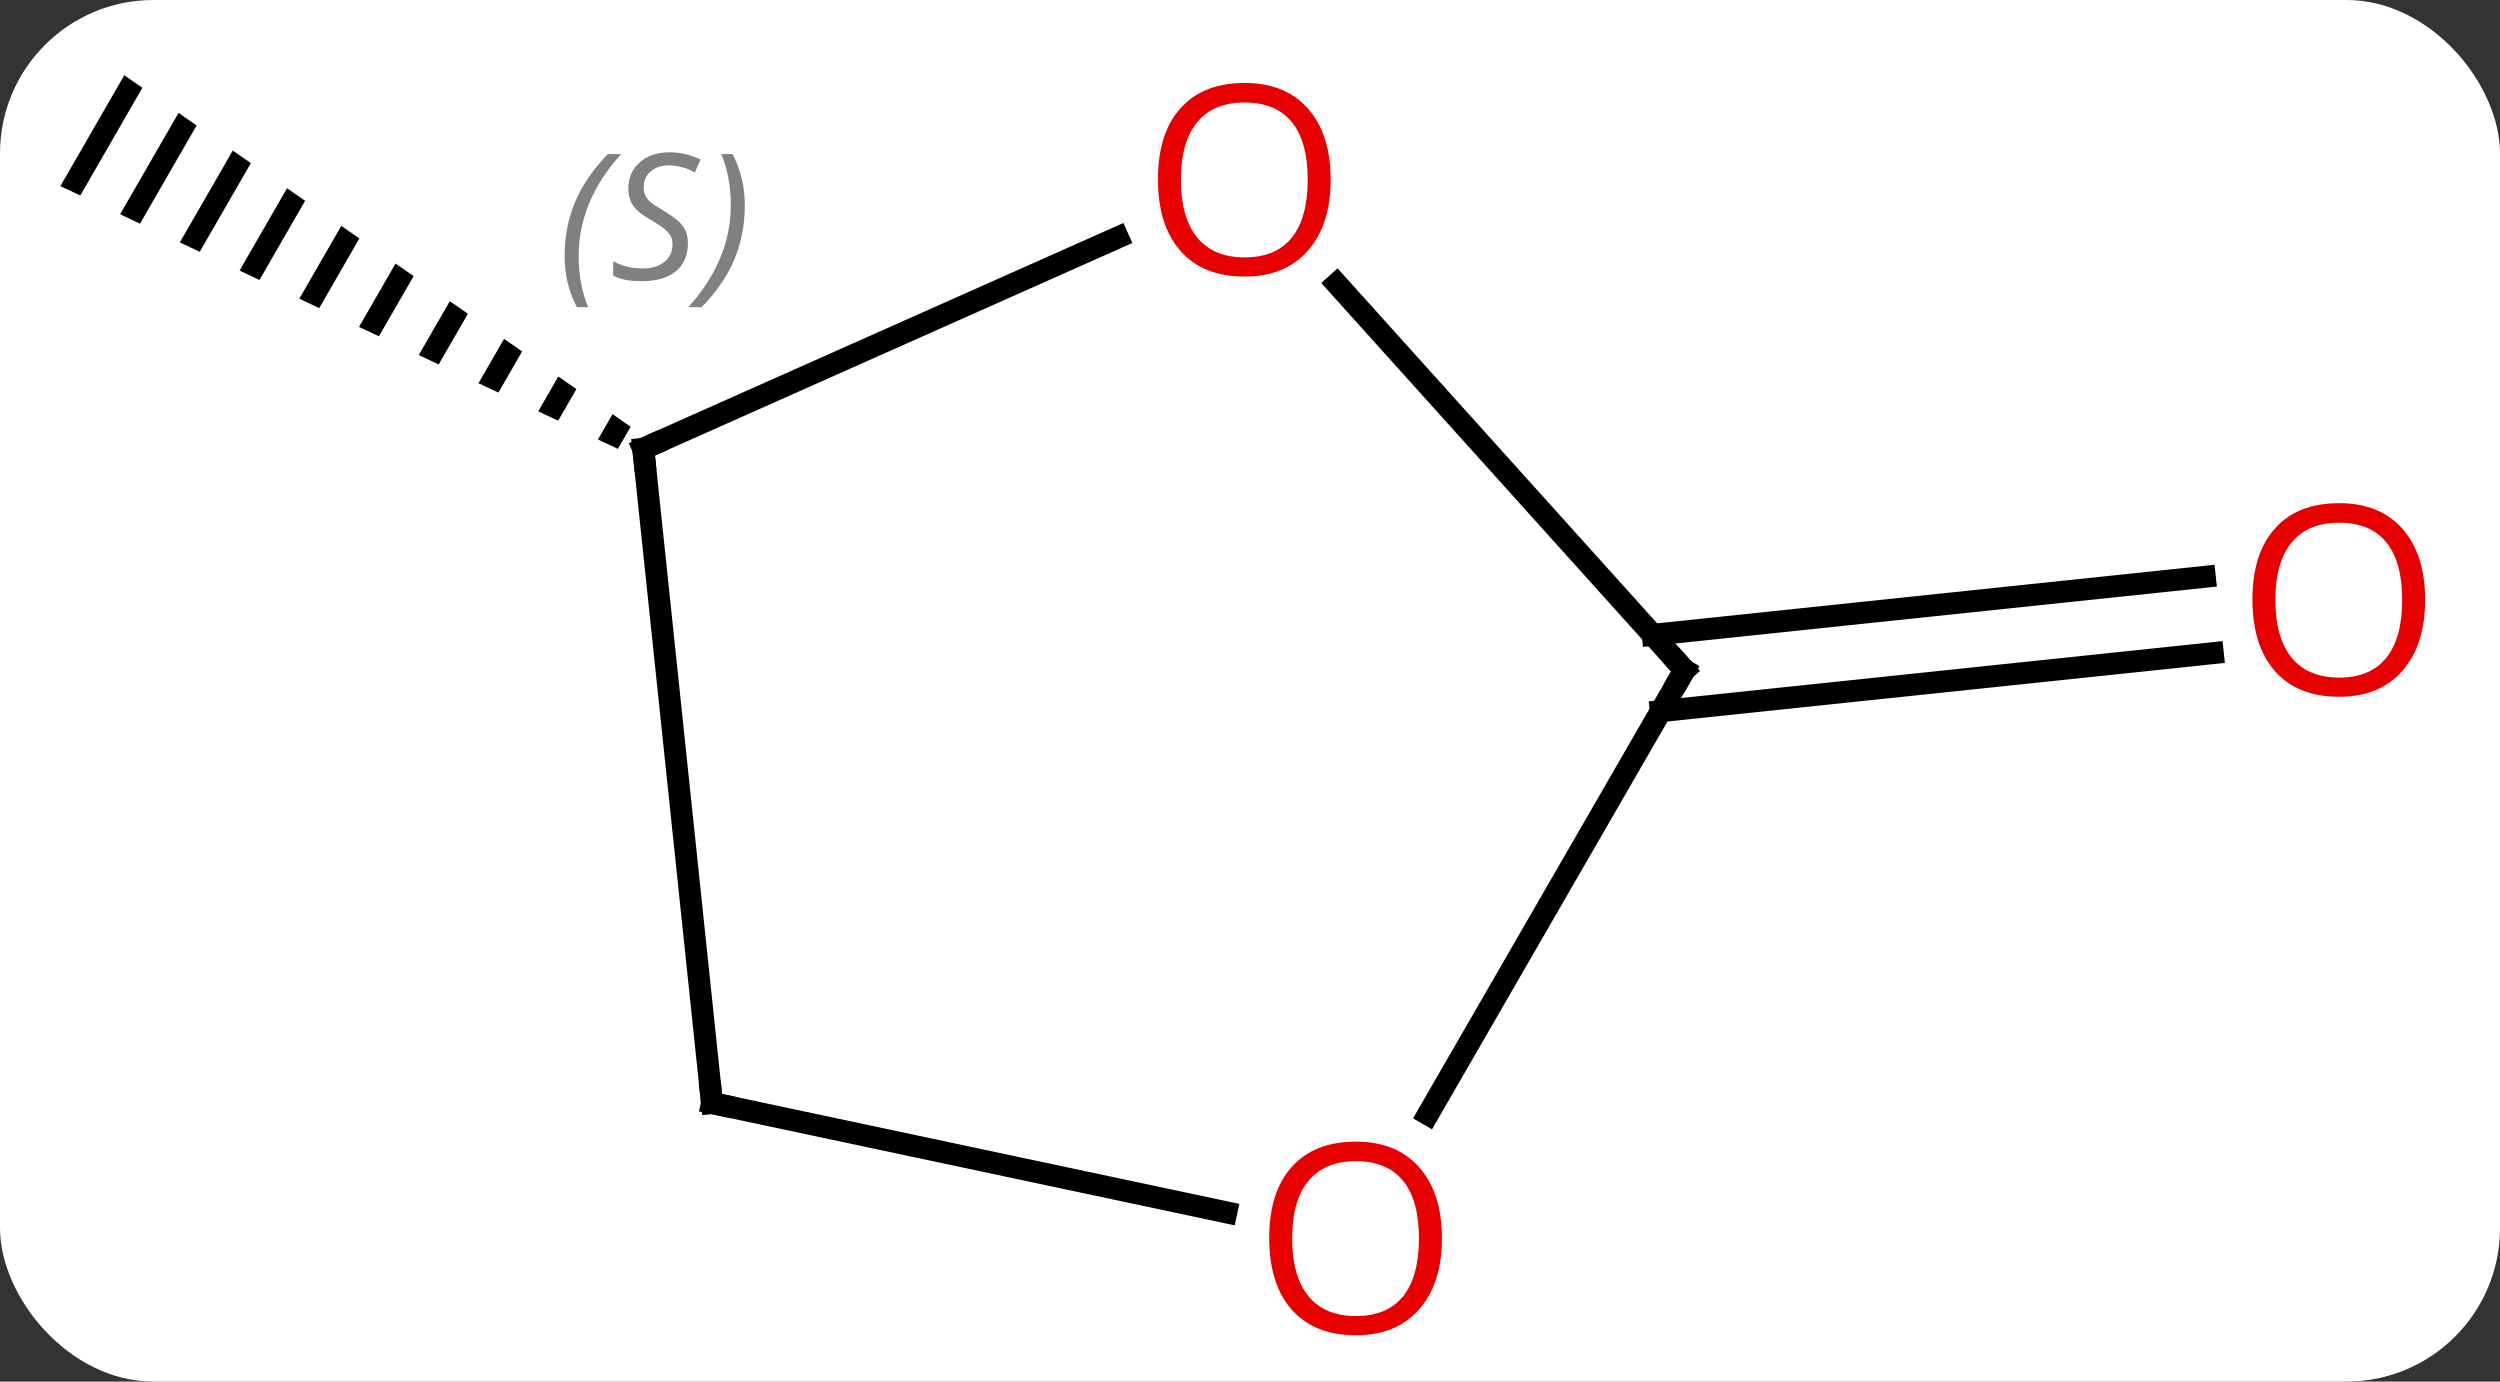 <svg width="114" viewBox="0 0 114 63" style="fill-opacity:1; color-rendering:auto; color-interpolation:auto; text-rendering:auto; stroke:black; stroke-linecap:square; stroke-miterlimit:10; shape-rendering:auto; stroke-opacity:1; fill:black; stroke-dasharray:none; font-weight:normal; stroke-width:1; font-family:'Open Sans'; font-style:normal; stroke-linejoin:miter; font-size:12; stroke-dashoffset:0; image-rendering:auto;" height="63" class="cas-substance-image" xmlns:xlink="http://www.w3.org/1999/xlink" xmlns="http://www.w3.org/2000/svg"><rect x="0" y="0" width="114" height="63" fill="#333333" stroke="none"/><svg class="cas-substance-single-component"><rect y="0" x="0" width="114" stroke="none" ry="7" rx="7" height="63" fill="white" class="cas-substance-group"/><svg y="0" x="0" width="114" viewBox="0 0 114 63" style="fill:black;" height="63" class="cas-substance-single-component-image"><svg><g><g transform="translate(55,31)" style="text-rendering:geometricPrecision; color-rendering:optimizeQuality; color-interpolation:linearRGB; stroke-linecap:butt; image-rendering:optimizeQuality;"><path style="stroke:none;" d="M-49.332 -27.568 L-52.247 -22.513 L-51.339 -22.085 L-51.339 -22.085 L-48.508 -26.996 L-48.508 -26.996 L-49.332 -27.568 ZM-46.858 -25.851 L-49.523 -21.23 L-48.615 -20.802 L-46.034 -25.278 L-46.858 -25.851 ZM-44.385 -24.134 L-46.8 -19.946 L-45.892 -19.518 L-43.56 -23.561 L-43.56 -23.561 L-44.385 -24.134 ZM-41.911 -22.416 L-44.076 -18.662 L-44.076 -18.662 L-43.168 -18.234 L-43.168 -18.234 L-41.086 -21.844 L-41.911 -22.416 ZM-39.437 -20.699 L-41.352 -17.378 L-40.444 -16.95 L-38.612 -20.127 L-39.437 -20.699 ZM-36.963 -18.982 L-38.628 -16.094 L-38.628 -16.094 L-37.721 -15.666 L-36.138 -18.41 L-36.138 -18.41 L-36.963 -18.982 ZM-34.489 -17.265 L-35.905 -14.81 L-34.997 -14.382 L-34.997 -14.382 L-33.664 -16.693 L-33.664 -16.693 L-34.489 -17.265 ZM-32.015 -15.548 L-33.181 -13.526 L-32.273 -13.098 L-32.273 -13.098 L-31.19 -14.976 L-31.19 -14.976 L-32.015 -15.548 ZM-29.541 -13.831 L-30.457 -12.242 L-29.549 -11.815 L-28.716 -13.258 L-29.541 -13.831 ZM-27.067 -12.114 L-27.733 -10.959 L-27.733 -10.959 L-26.825 -10.531 L-26.825 -10.531 L-26.243 -11.541 L-26.243 -11.541 L-27.067 -12.114 Z"/><line y2="-2.052" y1="-4.697" x2="20.366" x1="45.539" style="fill:none;"/><line y2="1.429" y1="-1.216" x2="20.731" x1="45.904" style="fill:none;"/><line y2="-10.536" y1="-20.173" x2="-25.668" x1="-4.025" style="fill:none;"/><line y2="-0.444" y1="-18.058" x2="21.813" x1="5.955" style="fill:none;"/><line y2="19.299" y1="-10.536" x2="-22.533" x1="-25.668" style="fill:none;"/><line y2="19.814" y1="-0.444" x2="10.117" x1="21.813" style="fill:none;"/><line y2="24.283" y1="19.299" x2="0.919" x1="-22.533" style="fill:none;"/></g><g transform="translate(55,31)" style="fill:rgb(230,0,0); text-rendering:geometricPrecision; color-rendering:optimizeQuality; image-rendering:optimizeQuality; font-family:'Open Sans'; stroke:rgb(230,0,0); color-interpolation:linearRGB;"><path style="stroke:none;" d="M55.586 -3.649 Q55.586 -1.587 54.546 -0.407 Q53.507 0.773 51.664 0.773 Q49.773 0.773 48.742 -0.392 Q47.711 -1.556 47.711 -3.665 Q47.711 -5.759 48.742 -6.907 Q49.773 -8.056 51.664 -8.056 Q53.523 -8.056 54.554 -6.884 Q55.586 -5.712 55.586 -3.649 ZM48.757 -3.649 Q48.757 -1.915 49.5 -1.009 Q50.242 -0.102 51.664 -0.102 Q53.086 -0.102 53.812 -1.001 Q54.539 -1.899 54.539 -3.649 Q54.539 -5.384 53.812 -6.274 Q53.086 -7.165 51.664 -7.165 Q50.242 -7.165 49.5 -6.266 Q48.757 -5.368 48.757 -3.649 Z"/><path style="stroke:none;" d="M5.678 -22.81 Q5.678 -20.748 4.638 -19.568 Q3.599 -18.388 1.756 -18.388 Q-0.135 -18.388 -1.166 -19.552 Q-2.197 -20.717 -2.197 -22.826 Q-2.197 -24.92 -1.166 -26.068 Q-0.135 -27.217 1.756 -27.217 Q3.615 -27.217 4.646 -26.045 Q5.678 -24.873 5.678 -22.81 ZM-1.151 -22.81 Q-1.151 -21.076 -0.408 -20.17 Q0.334 -19.263 1.756 -19.263 Q3.178 -19.263 3.904 -20.162 Q4.631 -21.06 4.631 -22.81 Q4.631 -24.545 3.904 -25.435 Q3.178 -26.326 1.756 -26.326 Q0.334 -26.326 -0.408 -25.427 Q-1.151 -24.529 -1.151 -22.81 Z"/></g><g transform="translate(55,31)" style="stroke-linecap:butt; text-rendering:geometricPrecision; color-rendering:optimizeQuality; image-rendering:optimizeQuality; font-family:'Open Sans'; color-interpolation:linearRGB; stroke-miterlimit:5;"><path style="fill:none;" d="M-25.211 -10.739 L-25.668 -10.536 L-25.616 -10.039"/></g><g transform="translate(55,31)" style="stroke-linecap:butt; font-size:8.4px; fill:gray; text-rendering:geometricPrecision; image-rendering:optimizeQuality; color-rendering:optimizeQuality; font-family:'Open Sans'; font-style:italic; stroke:gray; color-interpolation:linearRGB; stroke-miterlimit:5;"><path style="stroke:none;" d="M-29.253 -19.319 Q-29.253 -20.647 -28.785 -21.772 Q-28.316 -22.897 -27.285 -23.975 L-26.675 -23.975 Q-27.644 -22.913 -28.128 -21.741 Q-28.613 -20.569 -28.613 -19.335 Q-28.613 -18.007 -28.175 -16.991 L-28.691 -16.991 Q-29.253 -18.022 -29.253 -19.319 ZM-23.631 -19.913 Q-23.631 -19.085 -24.178 -18.632 Q-24.724 -18.179 -25.724 -18.179 Q-26.131 -18.179 -26.443 -18.233 Q-26.756 -18.288 -27.037 -18.429 L-27.037 -19.085 Q-26.412 -18.757 -25.709 -18.757 Q-25.084 -18.757 -24.709 -19.054 Q-24.334 -19.35 -24.334 -19.866 Q-24.334 -20.179 -24.537 -20.405 Q-24.74 -20.632 -25.303 -20.96 Q-25.896 -21.288 -26.123 -21.616 Q-26.349 -21.944 -26.349 -22.397 Q-26.349 -23.132 -25.834 -23.593 Q-25.318 -24.054 -24.474 -24.054 Q-24.099 -24.054 -23.764 -23.975 Q-23.428 -23.897 -23.053 -23.725 L-23.318 -23.132 Q-23.568 -23.288 -23.889 -23.374 Q-24.209 -23.46 -24.474 -23.46 Q-25.006 -23.46 -25.326 -23.186 Q-25.646 -22.913 -25.646 -22.444 Q-25.646 -22.241 -25.576 -22.093 Q-25.506 -21.944 -25.365 -21.811 Q-25.224 -21.679 -24.803 -21.429 Q-24.24 -21.085 -24.037 -20.89 Q-23.834 -20.694 -23.732 -20.46 Q-23.631 -20.225 -23.631 -19.913 ZM-21.036 -21.632 Q-21.036 -20.304 -21.513 -19.171 Q-21.989 -18.038 -23.005 -16.991 L-23.614 -16.991 Q-21.677 -19.147 -21.677 -21.632 Q-21.677 -22.96 -22.114 -23.975 L-21.599 -23.975 Q-21.036 -22.913 -21.036 -21.632 Z"/><path style="fill:none; stroke:black;" d="M21.479 -0.816 L21.813 -0.444 L21.563 -0.011"/><path style="fill:none; stroke:black;" d="M-22.585 18.802 L-22.533 19.299 L-22.044 19.403"/></g><g transform="translate(55,31)" style="stroke-linecap:butt; fill:rgb(230,0,0); text-rendering:geometricPrecision; color-rendering:optimizeQuality; image-rendering:optimizeQuality; font-family:'Open Sans'; stroke:rgb(230,0,0); color-interpolation:linearRGB; stroke-miterlimit:5;"><path style="stroke:none;" d="M10.751 25.466 Q10.751 27.528 9.711 28.708 Q8.672 29.888 6.829 29.888 Q4.938 29.888 3.907 28.724 Q2.876 27.559 2.876 25.45 Q2.876 23.356 3.907 22.208 Q4.938 21.059 6.829 21.059 Q8.688 21.059 9.719 22.231 Q10.751 23.403 10.751 25.466 ZM3.922 25.466 Q3.922 27.2 4.665 28.106 Q5.407 29.013 6.829 29.013 Q8.251 29.013 8.977 28.114 Q9.704 27.216 9.704 25.466 Q9.704 23.731 8.977 22.841 Q8.251 21.95 6.829 21.95 Q5.407 21.95 4.665 22.849 Q3.922 23.747 3.922 25.466 Z"/></g></g></svg></svg></svg></svg>